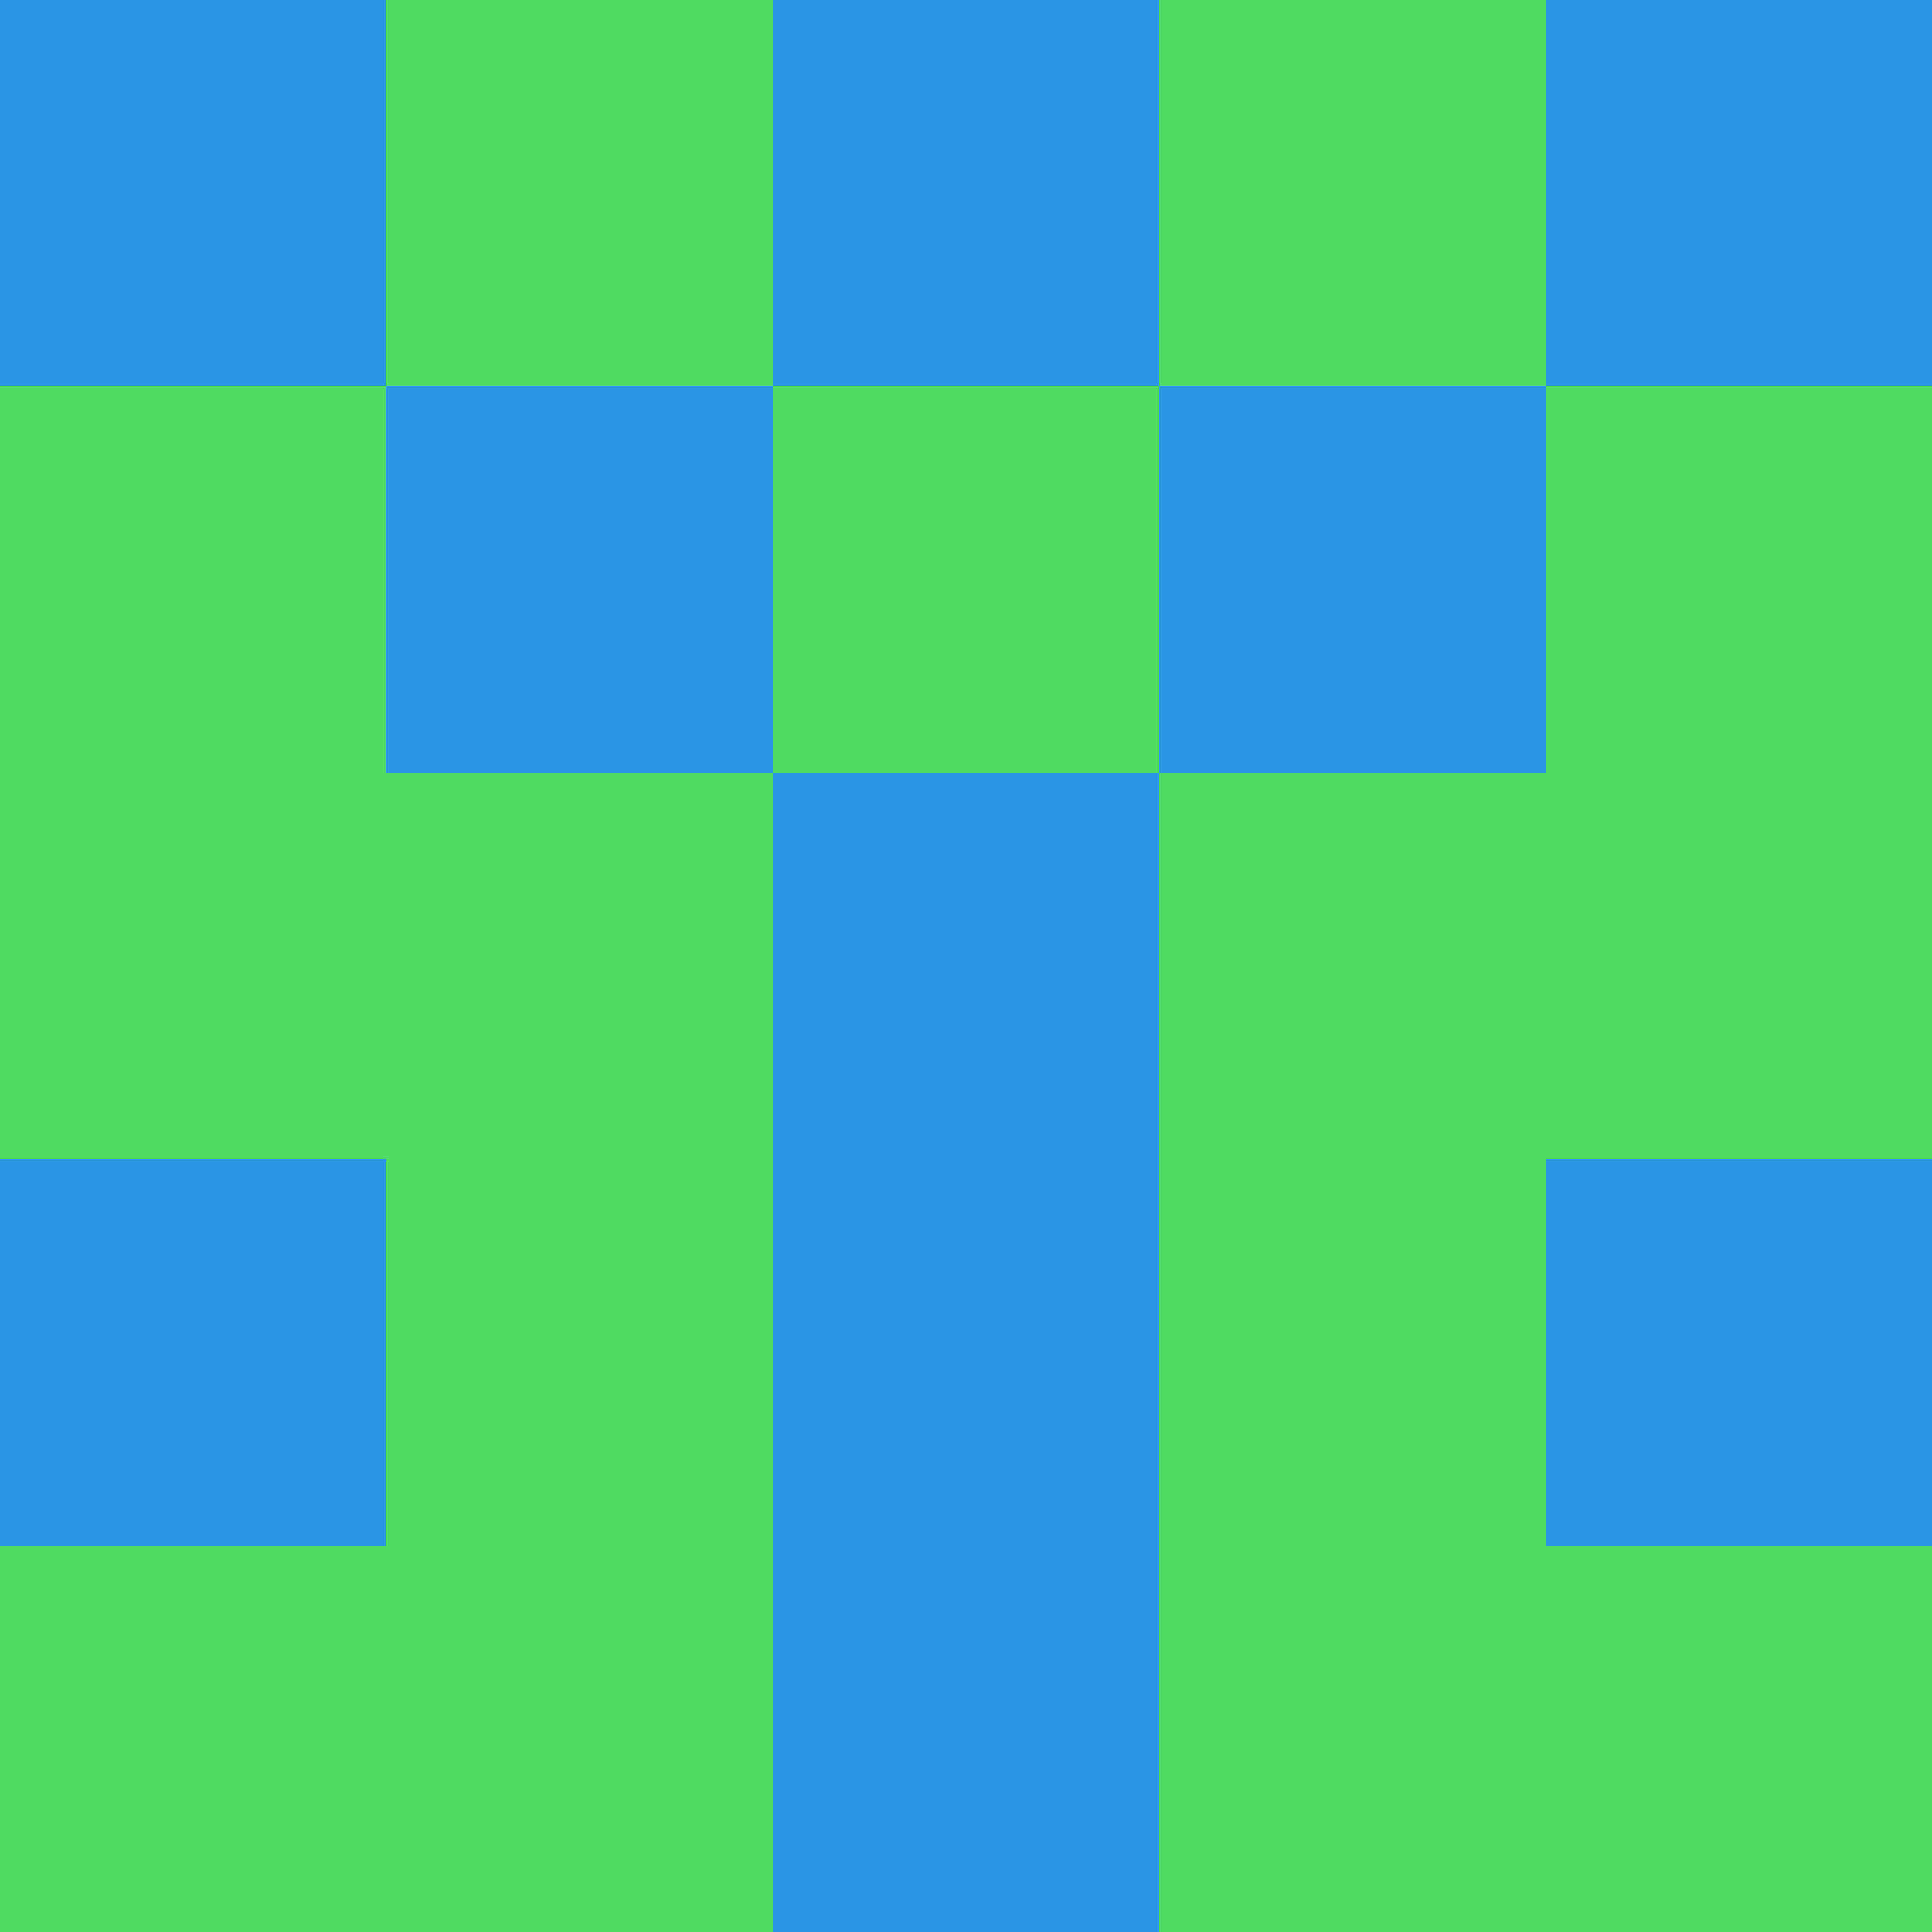 <?xml version="1.0" encoding="utf-8"?>
<!DOCTYPE svg PUBLIC "-//W3C//DTD SVG 20010904//EN"
        "http://www.w3.org/TR/2001/REC-SVG-20010904/DTD/svg10.dtd">
<svg viewBox="0 0 5 5" height="100" width="100" xml:lang="fr"
     xmlns="http://www.w3.org/2000/svg"
     xmlns:xlink="http://www.w3.org/1999/xlink">
            <rect x="0" y="0" height="1" width="1" fill="#2996E4"/>
        <rect x="4" y="0" height="1" width="1" fill="#2996E4"/>
        <rect x="1" y="0" height="1" width="1" fill="#4FDC61"/>
        <rect x="3" y="0" height="1" width="1" fill="#4FDC61"/>
        <rect x="2" y="0" height="1" width="1" fill="#2996E4"/>
                <rect x="0" y="1" height="1" width="1" fill="#4FDC61"/>
        <rect x="4" y="1" height="1" width="1" fill="#4FDC61"/>
        <rect x="1" y="1" height="1" width="1" fill="#2996E4"/>
        <rect x="3" y="1" height="1" width="1" fill="#2996E4"/>
        <rect x="2" y="1" height="1" width="1" fill="#4FDC61"/>
                <rect x="0" y="2" height="1" width="1" fill="#4FDC61"/>
        <rect x="4" y="2" height="1" width="1" fill="#4FDC61"/>
        <rect x="1" y="2" height="1" width="1" fill="#4FDC61"/>
        <rect x="3" y="2" height="1" width="1" fill="#4FDC61"/>
        <rect x="2" y="2" height="1" width="1" fill="#2996E4"/>
                <rect x="0" y="3" height="1" width="1" fill="#2996E4"/>
        <rect x="4" y="3" height="1" width="1" fill="#2996E4"/>
        <rect x="1" y="3" height="1" width="1" fill="#4FDC61"/>
        <rect x="3" y="3" height="1" width="1" fill="#4FDC61"/>
        <rect x="2" y="3" height="1" width="1" fill="#2996E4"/>
                <rect x="0" y="4" height="1" width="1" fill="#4FDC61"/>
        <rect x="4" y="4" height="1" width="1" fill="#4FDC61"/>
        <rect x="1" y="4" height="1" width="1" fill="#4FDC61"/>
        <rect x="3" y="4" height="1" width="1" fill="#4FDC61"/>
        <rect x="2" y="4" height="1" width="1" fill="#2996E4"/>
        </svg>